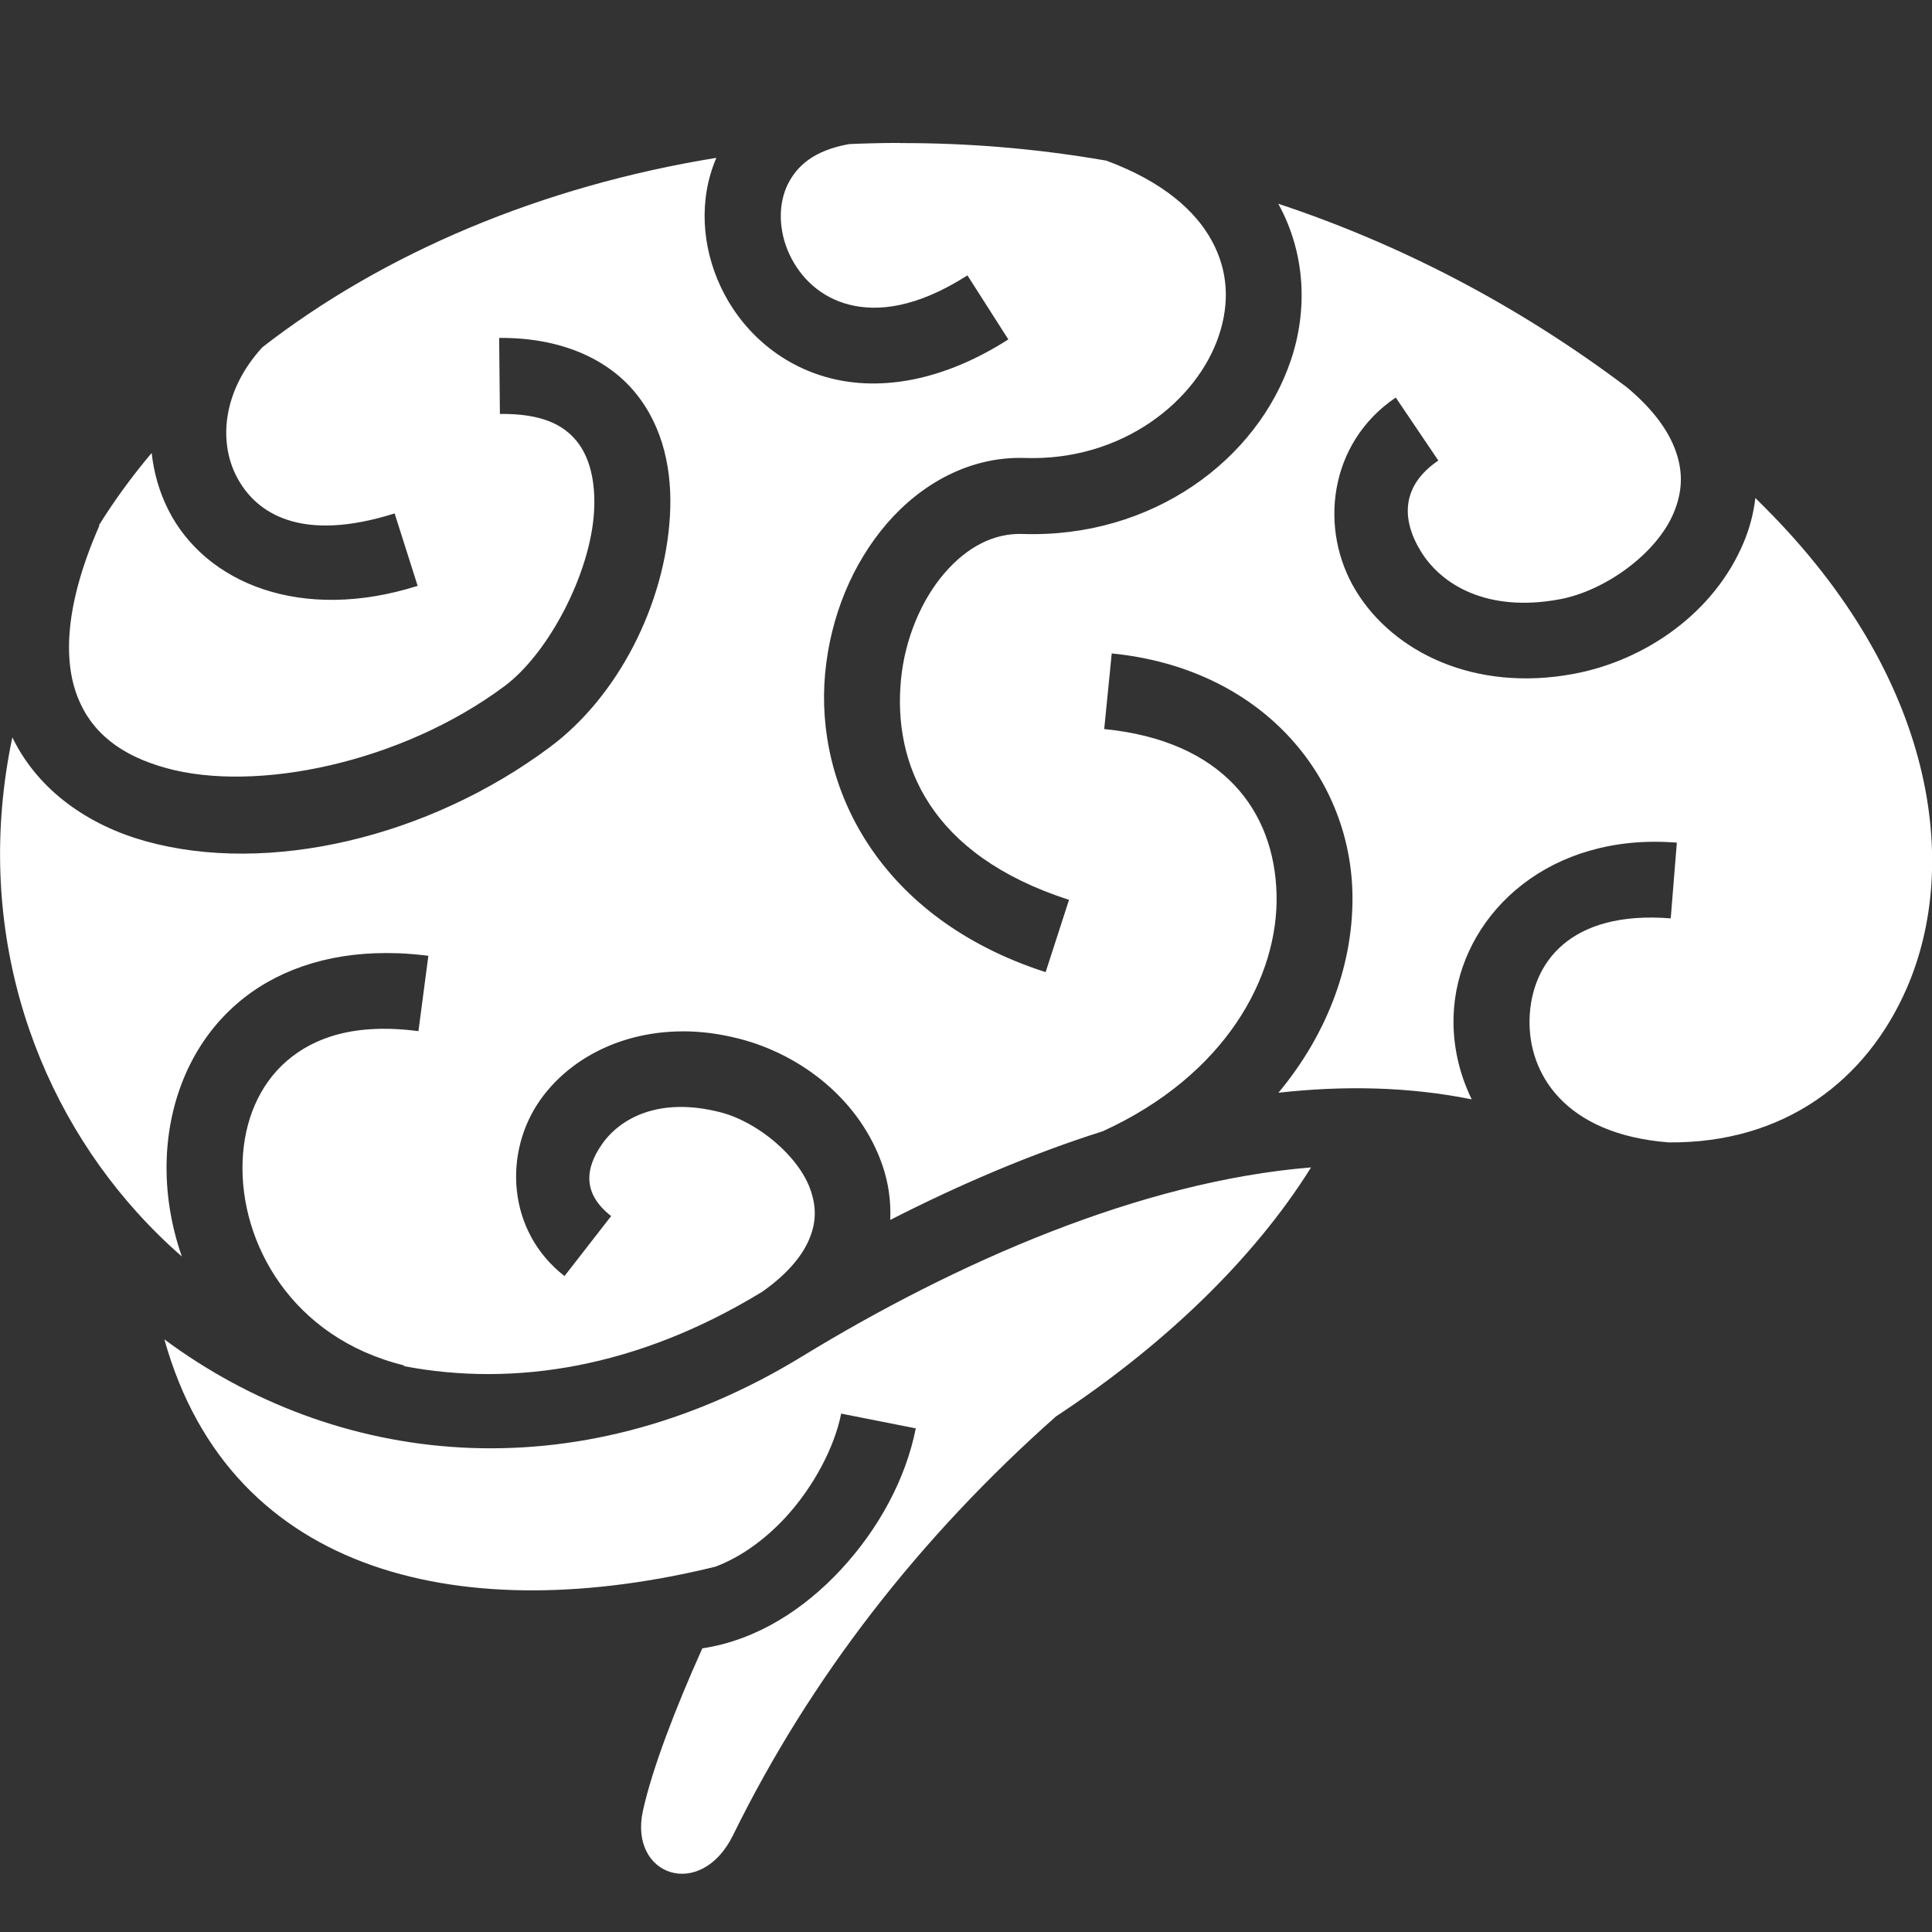 <?xml version="1.0" encoding="UTF-8"?>
<svg id="Layer_1" xmlns="http://www.w3.org/2000/svg" viewBox="0 0 512 512">
  <rect x="0" y="0" width="512" height="512" fill="#333333" stroke="none"/>
  <defs>
    <style>
      .cls-1 {
        fill: #fff;
      }
    </style>
  </defs>
  <path class="cls-1" d="M238.34,37.88c-2.49,0-4.97.03-7.44.1-1.95.05-3.89.11-5.83.2-9.5,1.69-13.88,5.85-16.27,10.61-2.62,5.25-2.52,12.31.4,18.59,2.93,6.28,8.3,11.42,15.79,13.34,7.5,1.92,17.82.93,31.39-7.74l10.84,16.97c-17.05,10.89-33.54,13.77-47.21,10.27-13.67-3.5-23.82-13.06-29.06-24.31-4.94-10.6-5.85-23.04-1.11-34.08-46.25,7.48-88.13,25.21-120.29,50.18-10.57,11.52-11.61,24.9-6.97,34.05,5.2,10.27,17.47,17.76,42,10l6.1,19.2c-30.8,9.74-56.18-.63-66.04-20.07-2.4-4.74-3.87-9.87-4.45-15.15-5.19,6.16-9.87,12.56-14.01,19.23l.14.06c-9.28,21.14-9.49,35.78-5.79,45.3,3.7,9.52,11.46,15.56,23.41,18.89,23.89,6.66,62.57-1.38,89.81-21.72,11.66-8.71,22.71-29.83,23.68-46.2.48-8.19-1.26-14.66-4.68-18.79-3.43-4.13-8.91-7.22-20.27-7.11l-.2-20.14c15.61-.16,28.29,5.12,35.97,14.38,7.68,9.26,9.98,21.18,9.29,32.83-1.37,23.31-13.57,47.6-31.72,61.16-32.2,24.05-74.72,34.06-107.26,24.99-15.07-4.2-28.42-13.35-35.29-27.51-10.29,48.97,4.66,94.47,33.1,125.95,3.72,4.12,7.67,8.01,11.82,11.62-2.97-8.5-4.33-17.35-4.01-25.96.57-15.44,6.55-30.55,18.56-40.98,9.84-8.56,23.44-13.5,39.7-13.47,1.08,0,2.19.02,3.3.06,2.53.11,5.13.33,7.78.67l-2.63,19.97c-16.8-2.21-27.7,1.64-34.95,7.95-7.25,6.31-11.25,15.75-11.65,26.54-.8,21.58,13.01,46.78,42.77,54.08l-.03.2c29.3,5.59,62,.4,94.83-19.63.02-.01.05-.02.07-.03,6.83-4.8,10.51-9.49,12.33-13.54,2.14-4.78,2.09-8.94.57-13.4-3.04-8.93-13.94-18.12-23.94-20.68-16.17-4.14-26.44,1.55-31.25,8.32-4.81,6.77-5.11,13.42,2.32,19.19l-12.36,15.9c-15.29-11.89-16.26-32.85-6.36-46.77,7.43-10.44,20.46-17.59,36.17-18.05.65-.02,1.32-.04,1.99-.03,4.64.03,9.47.67,14.48,1.95,16.71,4.28,32.16,16.46,38.02,33.68,1.53,4.48,2.25,9.36,2.02,14.35,18.01-9.2,37-17.37,56.34-23.51,32.5-14.85,46.59-40.88,46.04-62.8-.55-22.08-14.21-40.67-45.67-43.78l1.99-20.04c39.51,3.91,63,32.17,63.78,63.31.45,18.15-6.2,37.03-19.6,53.11,17.32-1.94,34.53-1.61,51.22,1.75-3.4-6.97-5.04-14.52-4.81-22.02.73-23.75,20.93-45.9,52.67-46.24,2.12-.02,4.28.06,6.5.23l-1.62,20.07c-26.86-2.15-36.96,11.95-37.41,26.57-.44,14.46,9.21,30.65,36.88,32.8,30.5.27,52.36-16.27,63.07-40.85,14.34-32.91,7.54-82.24-37.55-127.36-.85-.85-1.7-1.72-2.56-2.56-.48,4.09-1.53,8.02-3.06,11.69-7.81,18.74-26.11,31.39-45.13,34.92-26.22,4.87-47.73-5.76-57.65-21.99-9.92-16.23-7.32-39.17,10.54-51.25l11.28,16.7c-9.6,6.5-10,15.29-4.65,24.04,5.35,8.75,17.43,16.33,36.81,12.73,12.18-2.27,25.75-12.21,30.21-22.9,2.23-5.35,2.66-10.63.44-16.67-1.81-4.91-5.59-10.52-12.63-16.43l-.2-.17c-29.44-22.19-60.71-38.14-92.41-48.66.02.03.05.06.07.1,7.2,13.17,7.74,28.11,3.3,41.32-8.87,26.43-36.71,47.25-71.16,46.1-7.49-.25-14.61,3.36-20.68,10.41-6.06,7.04-10.49,17.36-11.52,28.36-2.05,21.98,7.46,46.22,44.55,58.19l-6.2,19.16c-44.27-14.29-61.24-49.08-58.43-79.21,1.41-15.06,7.23-29.06,16.33-39.64,9.11-10.58,22.06-17.89,36.61-17.41,25.91.86,45.61-15.18,51.39-32.4,2.89-8.61,2.52-17.17-1.89-25.22-4.28-7.81-12.75-15.54-27.92-21.18-18.44-3.2-36.81-4.71-54.82-4.65h0ZM347.42,309.38c-45.17,3.67-94.15,25.22-135.01,50.18-60.33,36.85-123.81,28.81-168.85-4.61,17.72,63.41,80.51,76.28,146.02,60.24,6.56-2.46,13-7.05,18.49-12.96,7.6-8.2,13.11-18.83,14.85-27.61l19.77,3.91c-2.63,13.34-9.78,26.58-19.83,37.42-9.64,10.39-22.21,18.7-36.74,20.88-7.29,16.24-13.29,31.98-15.73,43-3.83,17.31,15.31,23.95,23.88,6.5,20.5-41.75,49.43-78.91,85.57-110.96,28.09-18.48,52.16-41.28,67.59-65.97h0Z"/>
</svg>